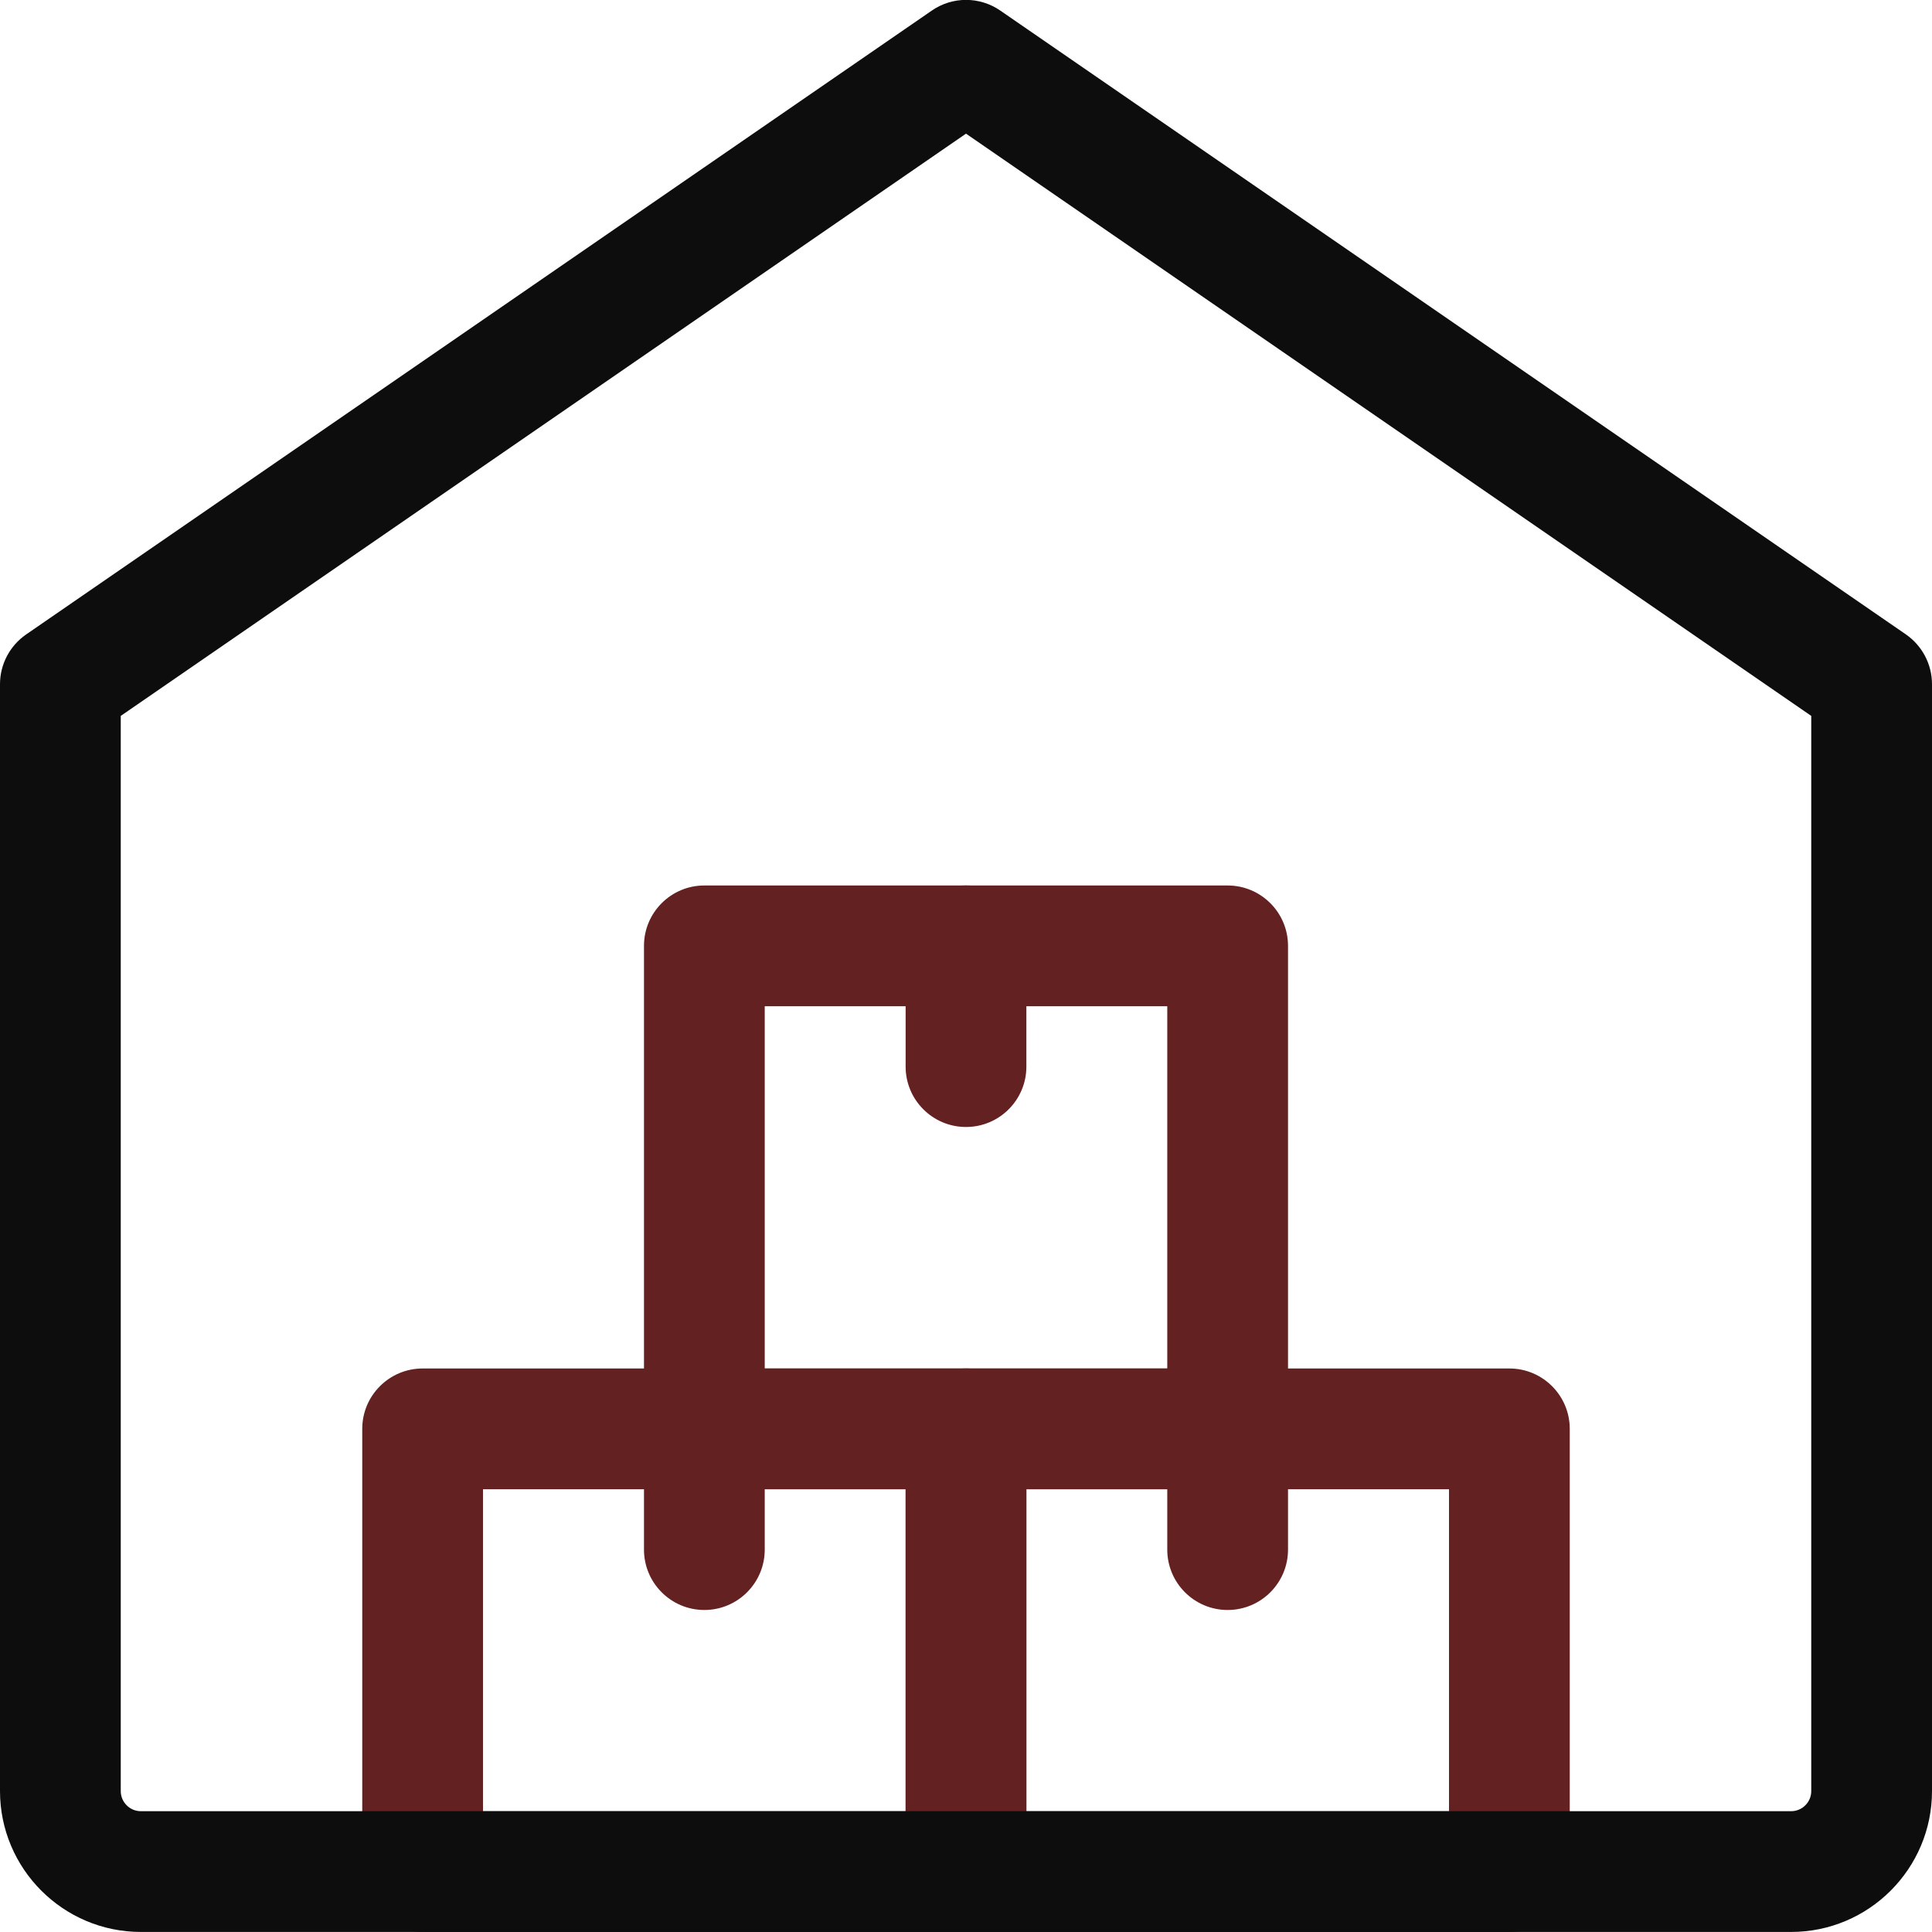 <svg
  width="40"
  height="40"
  viewBox="0 0 40 40"
  fill="none"
  xmlns="http://www.w3.org/2000/svg"
>
<g clip-path="url(#clip0_65_237)">
<path
      d="M31.25 40H20C19.31 40 18.75 39.44 18.75 38.75V29.583C18.75 28.893 19.31 28.333 20 28.333H31.25C31.94 28.333 32.5 28.893 32.5 29.583V38.75C32.5 39.44 31.94 40 31.25 40ZM21.25 37.5H30V30.833H21.25V37.5Z"
      fill="#632121"
    />
<path
      d="M25.417 30.833H14.583C13.893 30.833 13.333 30.273 13.333 29.583V19.583C13.333 18.893 13.893 18.333 14.583 18.333H25.417C26.107 18.333 26.667 18.893 26.667 19.583V29.583C26.667 30.273 26.107 30.833 25.417 30.833ZM15.833 28.333H24.167V20.833H15.833V28.333Z"
      fill="#632121"
    />
<path
      d="M20 40H8.75C8.06 40 7.5 39.44 7.5 38.75V29.583C7.5 28.893 8.06 28.333 8.75 28.333H20C20.69 28.333 21.25 28.893 21.25 29.583V38.75C21.25 39.44 20.69 40 20 40ZM10 37.5H18.75V30.833H10V37.5Z"
      fill="#632121"
    />
<path
      d="M20 23.333C19.31 23.333 18.75 22.773 18.75 22.083V19.583C18.75 18.893 19.31 18.333 20 18.333C20.69 18.333 21.25 18.893 21.25 19.583V22.083C21.25 22.773 20.69 23.333 20 23.333Z"
      fill="#632121"
    />
<path
      d="M14.583 33.333C13.893 33.333 13.333 32.773 13.333 32.083V29.583C13.333 28.893 13.893 28.333 14.583 28.333C15.273 28.333 15.833 28.893 15.833 29.583V32.083C15.833 32.773 15.273 33.333 14.583 33.333Z"
      fill="#632121"
    />
<path
      d="M25.417 33.333C24.727 33.333 24.167 32.773 24.167 32.083V29.583C24.167 28.893 24.727 28.333 25.417 28.333C26.107 28.333 26.667 28.893 26.667 29.583V32.083C26.667 32.773 26.107 33.333 25.417 33.333Z"
      fill="#632121"
    />
<path
      d="M37.083 39.999H2.917C1.308 39.999 0 38.69 0 37.082V14.165C0 13.754 0.203 13.369 0.542 13.135L19.292 0.219C19.718 -0.076 20.283 -0.076 20.71 0.219L39.46 13.135C39.797 13.369 40 13.754 40 14.165V37.082C40 38.69 38.692 39.999 37.083 39.999ZM2.5 14.822V37.082C2.5 37.312 2.687 37.499 2.917 37.499H37.083C37.313 37.499 37.5 37.312 37.5 37.082V14.822L20 2.767L2.5 14.822Z"
      fill="#0D0D0D"
    />
</g>
<defs>
<clipPath id="clip0_65_237">
<rect width="40" height="40" fill="white" />
</clipPath>
</defs>
</svg>
